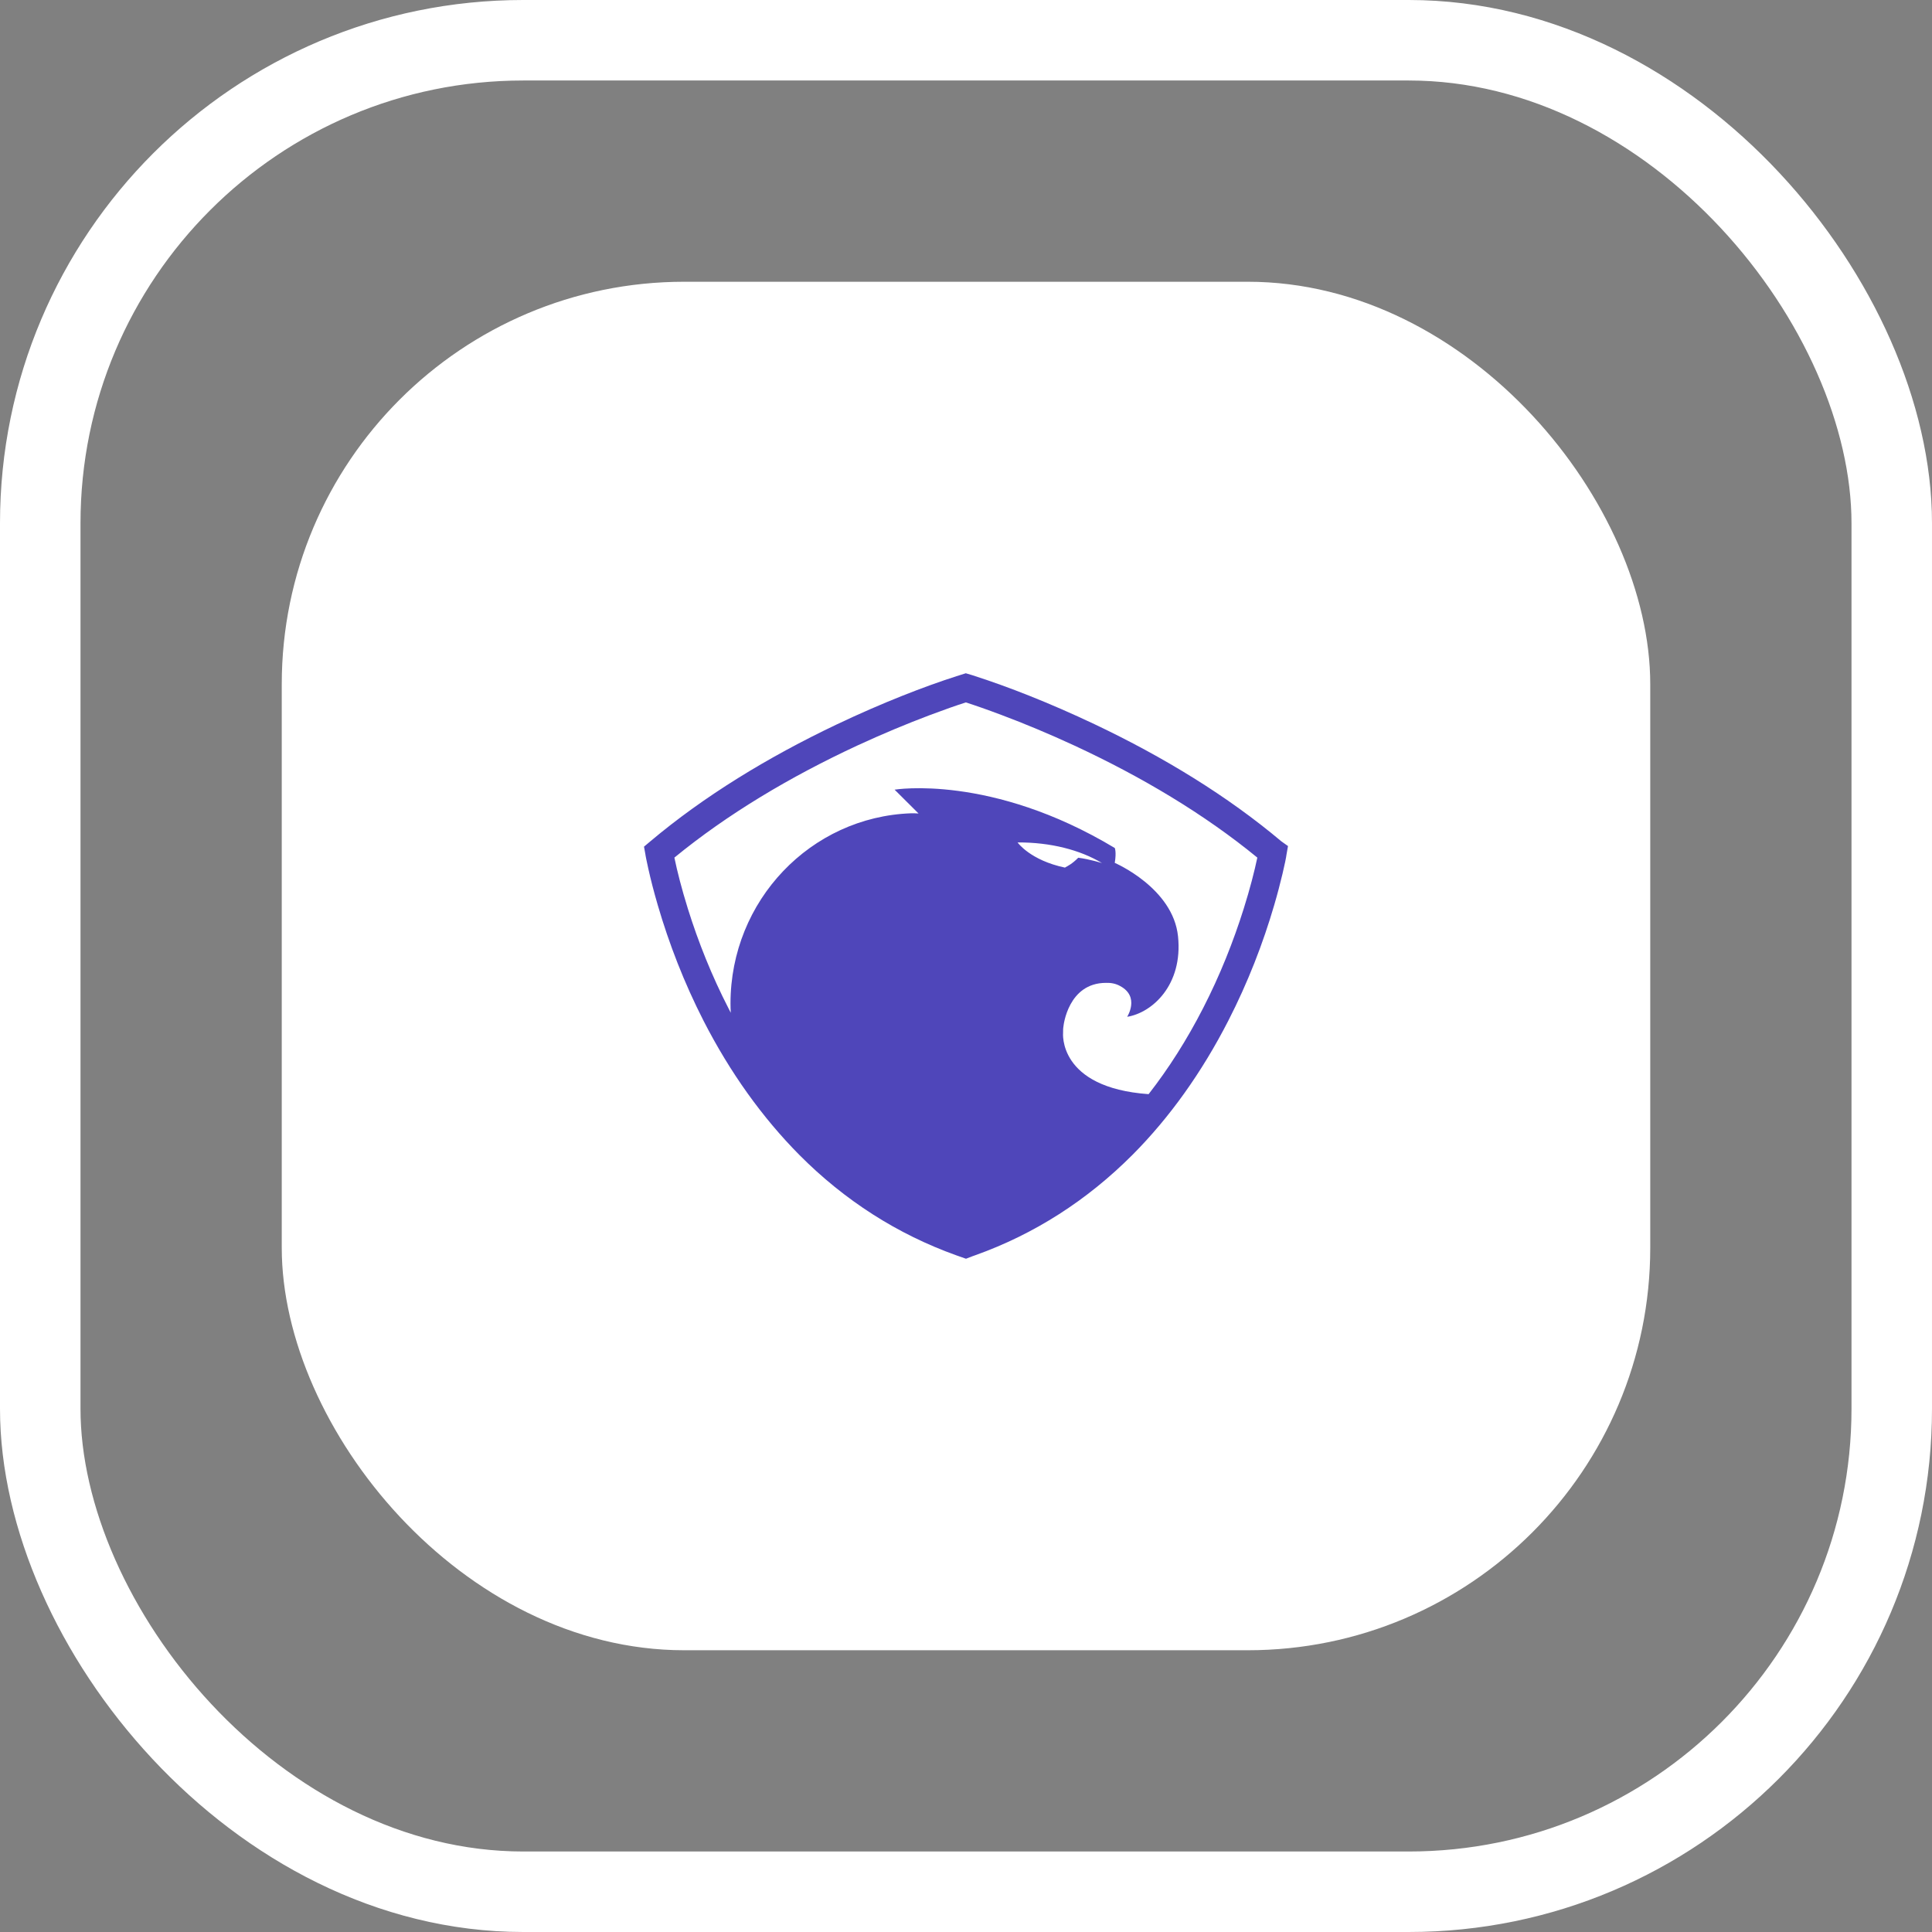 <svg width="48" height="48" viewBox="0 0 48 48" fill="none" xmlns="http://www.w3.org/2000/svg">
<rect x="0" y="0" width="48" height="48" fill="#808080" stroke="none"/>
<rect x="7" y="7" width="34" height="34" rx="10" fill="white"/>
<path fill-rule="evenodd" clip-rule="evenodd" d="M18.156 25.162C18.152 25.088 18.149 25.011 18.149 24.932C18.149 22.374 20.143 20.294 22.638 20.206C22.697 20.206 22.762 20.206 22.821 20.211L22.226 19.619C22.226 19.619 24.621 19.22 27.696 21.068C27.696 21.068 27.741 21.162 27.696 21.438C27.696 21.438 29.145 22.059 29.268 23.266C29.392 24.474 28.624 25.163 28.004 25.262C28.004 25.262 28.326 24.764 27.83 24.498C27.726 24.439 27.602 24.414 27.478 24.419C26.531 24.419 26.422 25.494 26.422 25.494C26.412 25.548 26.412 25.602 26.412 25.656C26.412 25.656 26.274 27.022 28.537 27.184C29.037 26.543 29.49 25.829 29.89 25.049C30.309 24.233 30.642 23.396 30.901 22.572C31.057 22.076 31.166 21.647 31.238 21.307C29.92 20.226 28.364 19.299 26.692 18.523C26.066 18.233 25.458 17.98 24.883 17.764C24.528 17.63 24.238 17.529 23.996 17.451C23.762 17.526 23.464 17.63 23.108 17.764C22.534 17.98 21.926 18.233 21.299 18.523C19.629 19.299 18.074 20.226 16.755 21.307C16.826 21.651 16.935 22.079 17.09 22.577C17.348 23.402 17.682 24.241 18.103 25.059C18.12 25.093 18.138 25.128 18.156 25.162ZM32 21.02L31.964 21.223C31.945 21.381 31.816 21.947 31.657 22.488C31.381 23.433 31.005 24.408 30.516 25.361C29.858 26.645 29.057 27.766 28.14 28.688C27.007 29.824 25.697 30.662 24.236 31.184L24.155 31.213L24 31.273L23.846 31.219L23.761 31.189C22.297 30.665 20.983 29.825 19.858 28.692C18.936 27.761 18.137 26.644 17.482 25.366C16.994 24.412 16.619 23.437 16.343 22.491C16.246 22.16 16.168 21.855 16.107 21.582C16.07 21.419 16.03 21.215 16.038 21.244L16 21.035L16.087 20.962L16.151 20.908C17.492 19.779 19.079 18.811 20.791 17.997C21.933 17.455 22.976 17.052 23.764 16.8L23.995 16.727L24.153 16.774L24.231 16.8C25.017 17.052 26.061 17.455 27.202 17.997C28.912 18.809 30.496 19.776 31.835 20.903L32 21.02ZM26.471 21.546C26.511 21.526 26.64 21.462 26.789 21.31C27.086 21.349 27.379 21.443 27.379 21.443C26.838 21.117 26.099 20.925 25.281 20.93C25.281 20.93 25.593 21.374 26.461 21.556C26.461 21.556 26.466 21.551 26.471 21.546Z" fill="#4F46BA"/>
<rect x="1" y="1" width="46" height="46" rx="12" stroke="white" stroke-width="2"/>
</svg>
